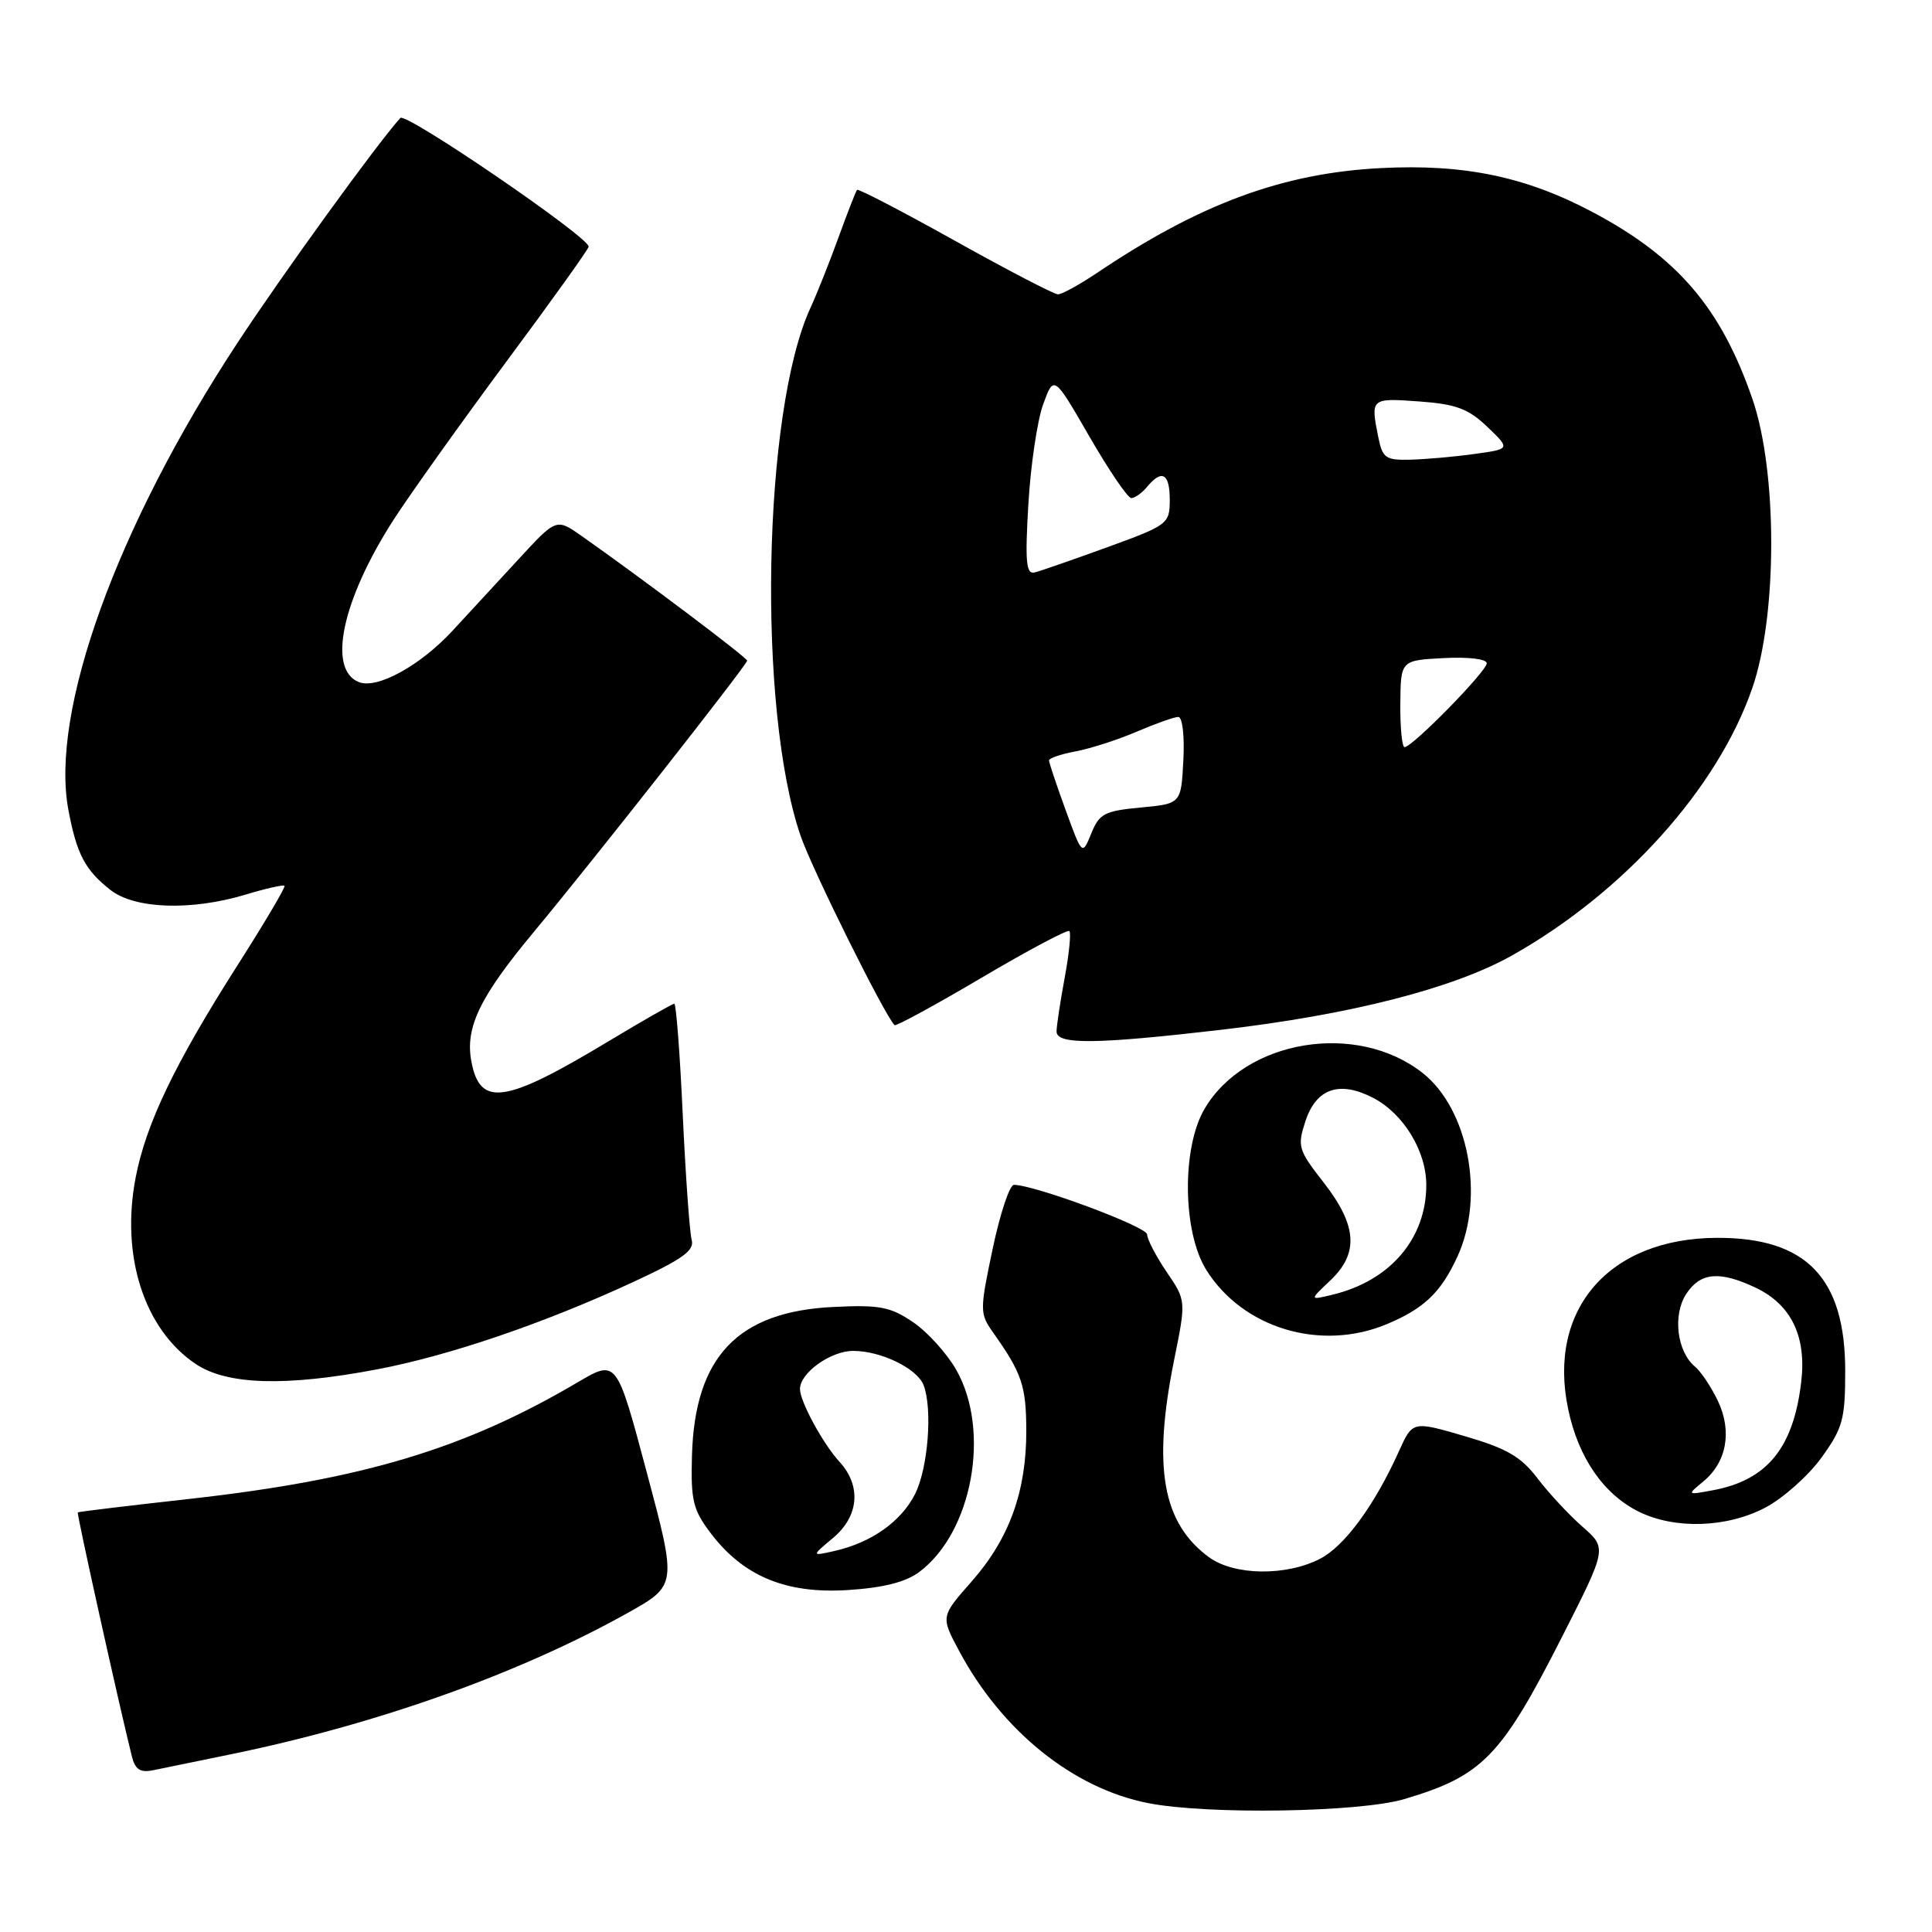 <?xml version="1.0" encoding="UTF-8" standalone="no"?>
<!DOCTYPE svg PUBLIC "-//W3C//DTD SVG 1.1//EN" "http://www.w3.org/Graphics/SVG/1.1/DTD/svg11.dtd" >
<svg xmlns="http://www.w3.org/2000/svg" xmlns:xlink="http://www.w3.org/1999/xlink" version="1.1" viewBox="0 0 256 256">
 <g >
 <path fill="currentColor"
d=" M 186.07 238.39 C 196.45 235.31 198.91 232.78 207.01 216.83 C 212.94 205.15 212.94 205.15 209.69 202.30 C 207.91 200.74 205.22 197.85 203.73 195.89 C 201.54 193.01 199.65 191.92 194.09 190.30 C 187.18 188.28 187.18 188.28 185.37 192.29 C 182.14 199.46 178.18 204.85 174.93 206.54 C 170.42 208.87 163.53 208.78 160.20 206.34 C 154.02 201.81 152.71 194.42 155.58 180.19 C 157.17 172.33 157.17 172.33 154.58 168.53 C 153.16 166.43 152.00 164.20 152.00 163.57 C 152.00 162.55 137.07 157.00 134.35 157.00 C 133.78 157.00 132.51 160.82 131.53 165.49 C 129.80 173.72 129.81 174.05 131.63 176.62 C 135.41 181.97 135.97 183.62 135.99 189.57 C 136.00 197.63 133.74 203.88 128.75 209.55 C 124.65 214.20 124.65 214.20 127.08 218.74 C 132.75 229.36 142.19 236.97 152.13 238.92 C 160.01 240.47 180.12 240.15 186.07 238.39 Z  M 30.50 232.47 C 49.90 228.50 68.75 221.78 83.14 213.74 C 89.70 210.07 89.70 210.07 85.70 195.10 C 81.71 180.13 81.71 180.13 76.60 183.13 C 61.60 191.98 48.12 196.03 25.23 198.60 C 17.13 199.50 10.41 200.31 10.31 200.40 C 10.14 200.53 15.71 225.62 17.48 232.76 C 17.91 234.47 18.59 234.91 20.27 234.57 C 21.50 234.32 26.10 233.37 30.50 232.47 Z  M 121.80 208.30 C 128.84 203.05 131.30 189.62 126.72 181.53 C 125.48 179.35 122.90 176.49 120.98 175.19 C 117.97 173.15 116.55 172.88 110.41 173.18 C 97.76 173.79 92.06 179.78 91.69 192.84 C 91.52 198.84 91.82 200.05 94.20 203.19 C 98.53 208.88 104.17 211.21 112.34 210.69 C 117.05 210.39 120.00 209.64 121.80 208.30 Z  M 233.94 199.75 C 236.29 198.51 239.62 195.54 241.35 193.15 C 244.18 189.23 244.50 188.08 244.50 181.65 C 244.50 169.33 239.35 163.98 227.50 164.02 C 213.21 164.07 205.01 173.50 207.79 186.71 C 209.13 193.15 212.49 198.01 217.18 200.32 C 221.96 202.67 228.86 202.44 233.94 199.75 Z  M 49.95 181.45 C 59.48 179.64 71.92 175.41 83.76 169.94 C 90.46 166.84 92.05 165.70 91.65 164.28 C 91.38 163.30 90.85 155.86 90.47 147.75 C 90.10 139.64 89.59 133.00 89.35 133.00 C 89.10 133.00 85.16 135.25 80.59 138.00 C 66.89 146.25 63.60 146.73 62.46 140.65 C 61.61 136.13 63.57 132.09 70.83 123.37 C 78.60 114.03 99.00 88.08 99.00 87.54 C 99.00 87.14 85.20 76.74 77.11 71.05 C 73.72 68.66 73.72 68.66 68.73 74.08 C 65.99 77.06 62.03 81.35 59.93 83.61 C 55.66 88.21 50.00 91.32 47.58 90.39 C 43.33 88.76 45.32 79.47 52.19 68.81 C 54.44 65.34 61.16 55.92 67.13 47.87 C 73.11 39.82 78.00 32.99 78.00 32.68 C 78.00 31.39 53.77 14.84 53.05 15.63 C 49.97 19.03 37.40 36.39 31.42 45.50 C 15.48 69.77 6.62 94.25 9.06 107.30 C 10.16 113.17 11.26 115.27 14.63 117.92 C 17.84 120.45 25.33 120.71 32.54 118.54 C 35.22 117.73 37.54 117.21 37.70 117.37 C 37.87 117.53 35.01 122.36 31.36 128.08 C 23.15 140.98 19.36 148.88 17.98 156.00 C 15.97 166.40 19.09 176.12 25.91 180.72 C 30.06 183.52 37.82 183.75 49.95 181.45 Z  M 183.75 175.46 C 188.70 173.39 190.93 171.26 193.12 166.50 C 196.78 158.54 194.58 146.96 188.50 142.17 C 179.76 135.30 164.97 137.75 159.59 146.96 C 156.58 152.12 156.70 163.21 159.82 168.24 C 164.65 176.00 174.99 179.12 183.75 175.46 Z  M 161.83 136.45 C 178.94 134.46 192.58 130.97 200.34 126.61 C 215.20 118.25 227.61 104.44 232.19 91.17 C 235.53 81.53 235.53 62.48 232.20 52.85 C 228.04 40.81 222.31 34.10 211.08 28.13 C 202.20 23.41 194.02 21.71 183.00 22.27 C 169.94 22.94 158.97 27.00 145.32 36.19 C 143.02 37.73 140.71 39.00 140.19 39.00 C 139.67 39.00 133.53 35.81 126.55 31.91 C 119.56 28.01 113.72 24.97 113.56 25.16 C 113.40 25.35 112.29 28.20 111.09 31.50 C 109.89 34.80 108.23 38.97 107.40 40.77 C 101.06 54.48 100.32 93.99 106.09 110.77 C 107.61 115.19 117.09 134.30 118.53 135.84 C 118.70 136.02 123.89 133.20 130.06 129.56 C 136.22 125.92 141.47 123.13 141.70 123.37 C 141.94 123.61 141.66 126.41 141.07 129.59 C 140.48 132.77 140.00 135.96 140.00 136.68 C 140.00 138.44 145.20 138.38 161.83 136.45 Z  M 110.38 203.79 C 113.82 200.91 114.16 196.89 111.24 193.70 C 109.03 191.28 106.00 185.70 106.00 184.05 C 106.00 181.92 110.07 179.00 113.05 179.00 C 116.74 179.00 121.53 181.33 122.38 183.54 C 123.59 186.70 122.97 194.55 121.25 197.97 C 119.39 201.64 115.43 204.43 110.50 205.53 C 107.50 206.20 107.50 206.20 110.38 203.79 Z  M 225.69 196.31 C 228.80 193.74 229.54 189.66 227.63 185.63 C 226.75 183.79 225.38 181.73 224.58 181.07 C 222.20 179.09 221.62 174.23 223.43 171.46 C 225.31 168.59 227.85 168.36 232.64 170.63 C 237.35 172.87 239.39 177.09 238.67 183.12 C 237.64 191.85 234.16 196.12 227.00 197.46 C 223.51 198.11 223.51 198.11 225.69 196.31 Z  M 176.25 169.69 C 180.08 166.08 179.84 162.41 175.41 156.71 C 172.01 152.36 171.88 151.91 172.98 148.55 C 174.41 144.22 177.48 143.16 181.94 145.47 C 185.95 147.54 188.99 152.51 188.99 157.00 C 189.00 164.13 184.18 169.75 176.50 171.57 C 173.50 172.29 173.50 172.29 176.25 169.69 Z  M 141.20 107.33 C 139.99 104.01 139.00 101.05 139.00 100.76 C 139.00 100.46 140.59 99.92 142.54 99.56 C 144.49 99.19 148.13 98.02 150.62 96.95 C 153.12 95.88 155.60 95.00 156.13 95.00 C 156.68 95.00 156.97 97.51 156.80 100.75 C 156.50 106.50 156.50 106.50 151.15 107.00 C 146.36 107.45 145.66 107.81 144.60 110.44 C 143.40 113.37 143.40 113.37 141.20 107.33 Z  M 185.55 93.25 C 185.60 87.50 185.60 87.50 191.30 87.20 C 194.61 87.03 197.00 87.32 197.00 87.89 C 197.00 88.95 187.15 99.00 186.11 99.00 C 185.78 99.00 185.52 96.41 185.55 93.25 Z  M 136.26 66.85 C 136.56 61.71 137.44 55.74 138.22 53.59 C 139.64 49.68 139.64 49.68 144.35 57.84 C 146.94 62.33 149.44 66.00 149.90 66.00 C 150.37 66.00 151.32 65.33 152.00 64.50 C 153.97 62.13 155.00 62.73 155.00 66.25 C 154.99 69.41 154.77 69.58 146.75 72.50 C 142.21 74.15 137.87 75.66 137.11 75.85 C 135.97 76.14 135.81 74.53 136.26 66.85 Z  M 182.62 57.88 C 181.60 52.77 181.64 52.73 188.00 53.19 C 192.95 53.55 194.54 54.14 197.08 56.56 C 200.15 59.50 200.15 59.50 195.32 60.16 C 192.67 60.53 188.87 60.86 186.88 60.91 C 183.59 60.99 183.19 60.71 182.62 57.88 Z "/>
</g>
</svg>